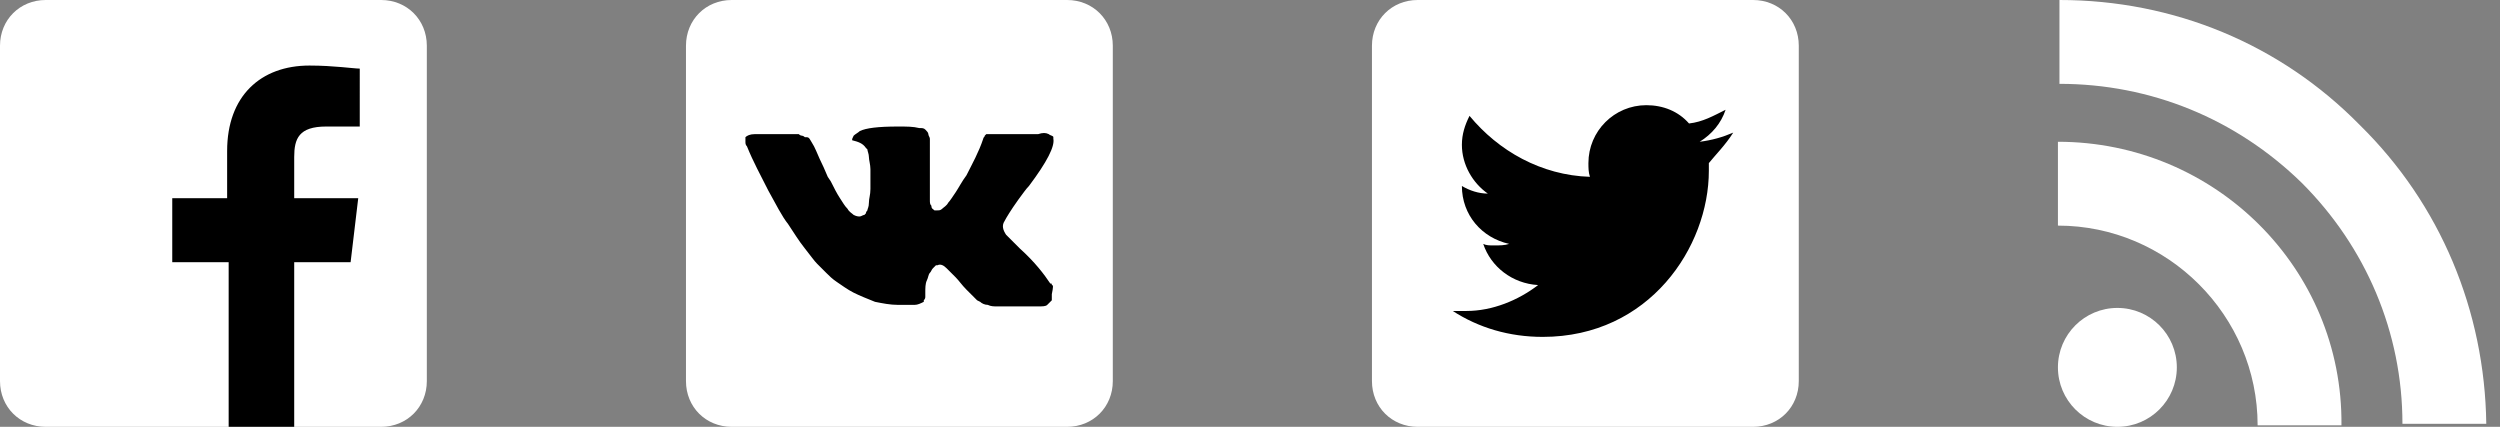 <?xml version="1.0" encoding="utf-8"?>
<!-- Generator: Adobe Illustrator 21.0.0, SVG Export Plug-In . SVG Version: 6.00 Build 0)  -->
<svg version="1.0" id="Layer_1" xmlns="http://www.w3.org/2000/svg" xmlns:xlink="http://www.w3.org/1999/xlink" x="0px" y="0px"
	 width="164px" height="28px" viewBox="0 0 164 28" style="enable-background:new 0 0 164 28;" xml:space="preserve">
<rect x="0" y="0" width="164" height="28" fill="#808080" stroke="none"/>
<style type="text/css">
	.st0{fill:#000;}
  #Blue_3_, #Blue_1_, #Blue_2_, #Blue_4_, #Blue_5_,#Blue_6_ {fill:#FFF;}
</style>
<g>
	<g>
		<path id="Blue_3_" d="M70,28c1.7,0,3-1.3,3-3V3c0-1.7-1.3-3-3-3H48c-1.7,0-3,1.3-3,3v22c0,1.7,1.3,3,3,3H70z"/>
	</g>
	<g>
		<path class="st0" d="M69,18.7c0-0.1,0-0.1-0.1-0.1c-0.4-0.6-1-1.4-2-2.3l0,0l0,0l0,0l0,0c-0.4-0.4-0.7-0.7-0.9-0.9
			c-0.2-0.3-0.3-0.6-0.1-0.9c0.1-0.2,0.4-0.7,0.9-1.4c0.3-0.4,0.5-0.7,0.7-0.9c1.2-1.6,1.7-2.6,1.6-3.1V9c0-0.1-0.2-0.1-0.3-0.2
			c-0.2-0.1-0.4-0.1-0.7,0h-3c0,0-0.1,0-0.2,0s-0.1,0-0.1,0h-0.1l0,0l-0.1,0.1c0,0.1-0.1,0.1-0.1,0.2c-0.3,0.9-0.7,1.6-1.1,2.4
			c-0.3,0.4-0.5,0.8-0.7,1.1s-0.4,0.6-0.5,0.7c-0.1,0.2-0.3,0.3-0.4,0.4c-0.1,0.1-0.2,0.1-0.3,0.1s-0.1,0-0.2,0
			c-0.1-0.1-0.2-0.1-0.2-0.3C61,13.4,61,13.3,61,13.1s0-0.3,0-0.4c0-0.1,0-0.3,0-0.5s0-0.4,0-0.4c0-0.3,0-0.6,0-0.9
			c0-0.3,0-0.6,0-0.7c0-0.2,0-0.4,0-0.6c0-0.2,0-0.4,0-0.5s-0.1-0.2-0.1-0.3s-0.1-0.2-0.2-0.3c-0.1-0.1-0.2-0.1-0.4-0.1
			c-0.4-0.1-0.8-0.1-1.4-0.1c-1.3,0-2.1,0.1-2.5,0.3c-0.1,0.1-0.3,0.2-0.4,0.3c-0.1,0.2-0.1,0.2-0.1,0.3c0.4,0.1,0.7,0.2,0.9,0.5
			l0.1,0.1c0,0.1,0.1,0.3,0.1,0.5s0.1,0.5,0.1,0.8c0,0.5,0,1,0,1.3c0,0.4-0.1,0.6-0.1,0.9s-0.1,0.4-0.1,0.5
			c-0.1,0.1-0.1,0.2-0.1,0.2s0,0-0.1,0.1c-0.1,0-0.2,0.1-0.3,0.1s-0.2,0-0.4-0.1c-0.1-0.1-0.3-0.2-0.4-0.4c-0.2-0.2-0.3-0.4-0.5-0.7
			s-0.4-0.7-0.6-1.1l-0.2-0.3c-0.1-0.2-0.2-0.5-0.4-0.9s-0.3-0.7-0.5-1.1C53.1,9.1,53.1,9,52.9,9h-0.1c0,0-0.1-0.1-0.2-0.1
			c-0.1,0-0.2-0.1-0.2-0.1h-2.9c-0.3,0-0.5,0.1-0.6,0.2v0.1c0,0,0,0.1,0,0.2c0,0.1,0,0.2,0.1,0.3c0.4,1,0.9,1.9,1.4,2.9
			c0.5,0.9,0.9,1.7,1.3,2.2c0.4,0.6,0.7,1.1,1.1,1.6c0.4,0.5,0.6,0.8,0.8,1c0.1,0.1,0.2,0.2,0.3,0.3l0.3,0.3
			c0.2,0.2,0.4,0.4,0.7,0.6s0.7,0.5,1.1,0.7c0.4,0.2,0.9,0.4,1.4,0.6c0.5,0.1,1,0.2,1.5,0.2H60c0.2,0,0.4-0.1,0.6-0.2v-0.1
			c0,0,0.1-0.1,0.1-0.2s0-0.2,0-0.3c0-0.3,0-0.6,0.1-0.8c0.1-0.2,0.1-0.4,0.2-0.5c0.1-0.1,0.1-0.2,0.2-0.3c0.1-0.1,0.1-0.1,0.2-0.2
			h0.1c0.2-0.1,0.4,0,0.6,0.2c0.2,0.2,0.4,0.4,0.6,0.6c0.2,0.2,0.4,0.5,0.7,0.8s0.5,0.5,0.7,0.7l0.2,0.1c0.1,0.1,0.3,0.2,0.5,0.2
			c0.2,0.1,0.4,0.1,0.6,0.1h2.7c0.3,0,0.5,0,0.6-0.1s0.2-0.2,0.3-0.3c0-0.1,0-0.2,0-0.4C69.1,18.8,69.1,18.7,69,18.7z"/>
	</g>
</g>
<g>
	<path id="Blue_4_" d="M154.8,8.2C149.6,2.9,142.6,0,135.1,0v5.5c6,0,11.6,2.3,15.9,6.5c4.2,4.2,6.6,9.8,6.6,15.8h5.5
		C163,20.4,160.1,13.4,154.8,8.2z"/>
	<path id="Blue_5_" d="M135,9.3v5.5c7.2,0,13.1,5.9,13.1,13.1h5.5C153.7,17.6,145.3,9.3,135,9.3z"/>
	<ellipse id="Blue_6_" cx="138.9" cy="24.1" rx="3.9" ry="3.9"/>
</g>
<g>
	<path id="Blue_1_" d="M25,28c1.7,0,3-1.3,3-3V3c0-1.7-1.3-3-3-3H3C1.3,0,0,1.3,0,3v22c0,1.7,1.3,3,3,3H25z"/>
	<path id="f" class="st0" d="M19.3,28V17.2H23l0.5-4.2h-4.2v-2.7c0-1.2,0.3-2,2.1-2h2.2V4.5c-0.4,0-1.7-0.2-3.3-0.2
		c-3.2,0-5.4,2-5.4,5.6V13h-3.6v4.2H15V28H19.3z"/>
</g>
<g>
	<path id="Blue_2_" d="M115,28c1.7,0,3-1.3,3-3V3c0-1.7-1.3-3-3-3H93c-1.7,0-3,1.3-3,3v22c0,1.7,1.3,3,3,3H115z"/>
	<path class="st0" d="M113.7,8.7c-0.7,0.3-1.4,0.5-2.2,0.6c0.8-0.5,1.4-1.2,1.7-2.1c-0.8,0.4-1.5,0.8-2.4,0.9
		c-0.7-0.8-1.7-1.2-2.8-1.2c-2.1,0-3.8,1.7-3.8,3.8c0,0.3,0,0.6,0.1,0.9c-3.2-0.1-6-1.7-7.9-4c-0.3,0.6-0.5,1.2-0.5,1.9
		c0,1.3,0.7,2.5,1.7,3.2c-0.6,0-1.2-0.2-1.7-0.5l0,0c0,1.9,1.3,3.4,3.1,3.8c-0.3,0.1-0.6,0.1-1,0.1c-0.3,0-0.5,0-0.7-0.1
		c0.5,1.5,1.9,2.6,3.6,2.7c-1.3,1-3,1.7-4.7,1.7c-0.3,0-0.6,0-0.9,0c1.7,1.1,3.7,1.7,5.9,1.7c7,0,10.9-5.9,10.9-10.9
		c0-0.2,0-0.3,0-0.5C112.5,10.2,113.2,9.5,113.7,8.7z"/>
</g>
</svg>
